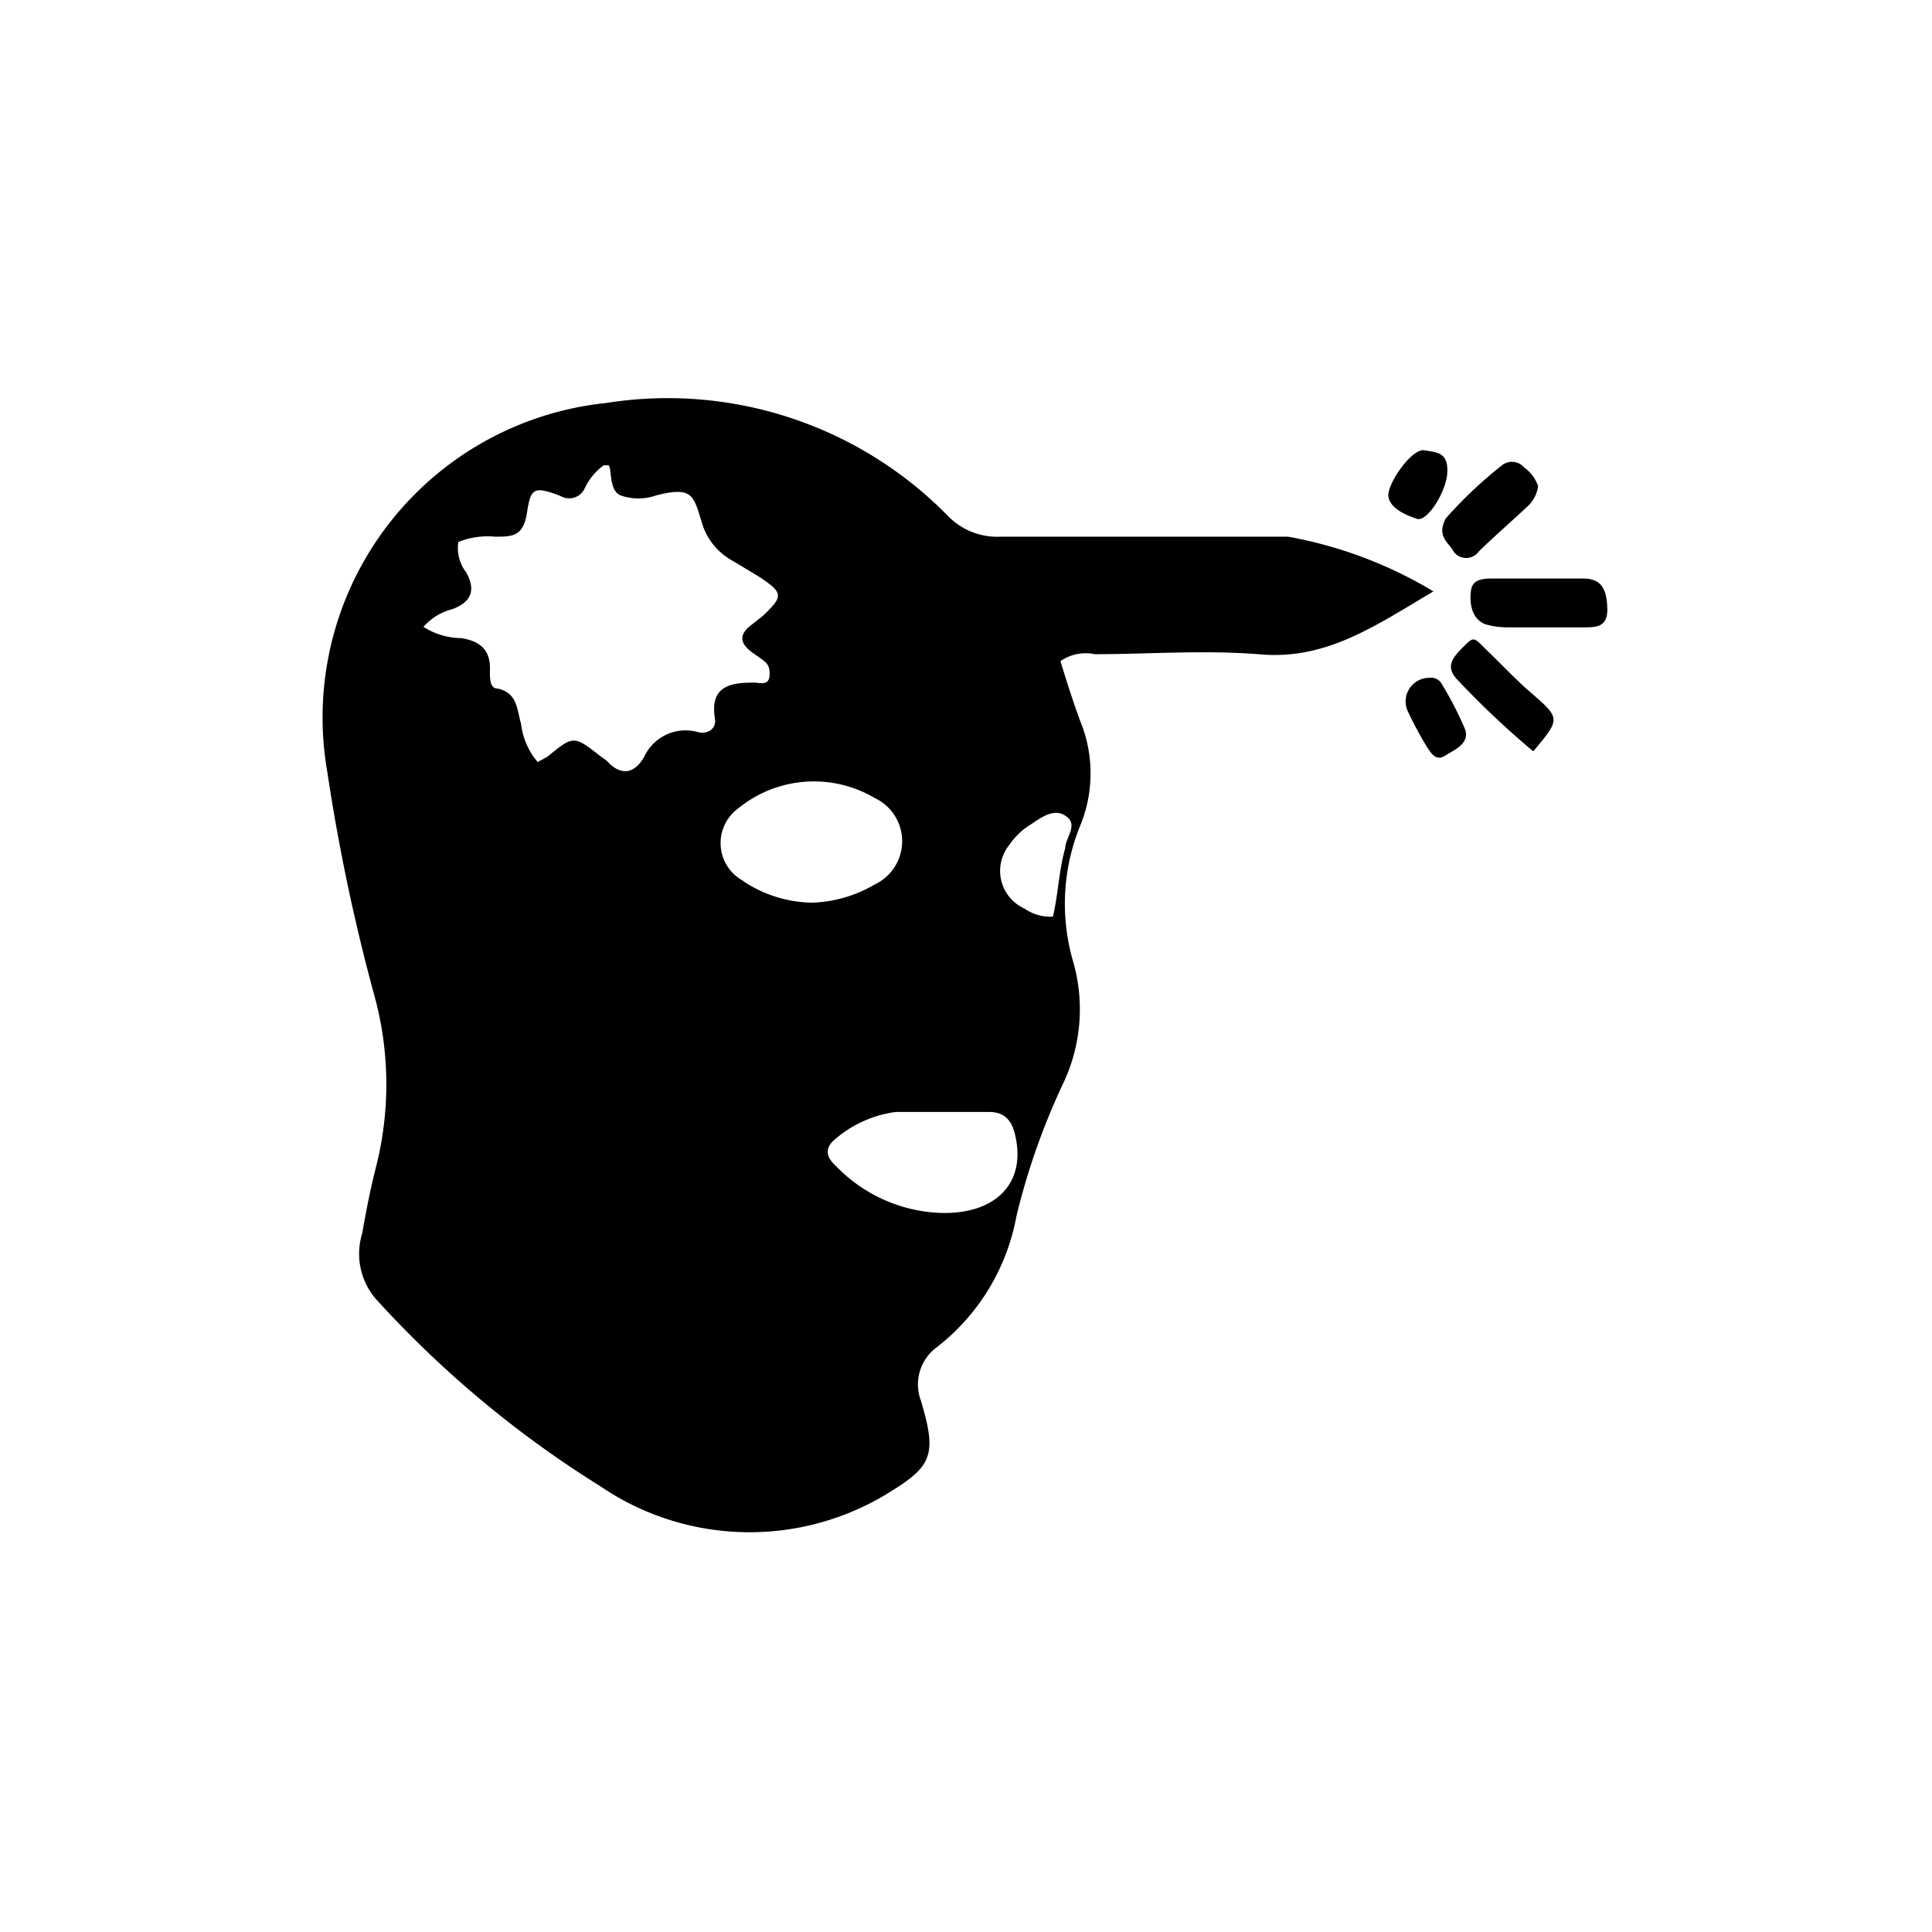 <svg id="Layer_1" data-name="Layer 1" xmlns="http://www.w3.org/2000/svg" viewBox="0 0 36 36"><title>36x36</title><path d="M24,10c-1.78,0-3.56,0-5.35,0a1.28,1.28,0,0,1-1-.4,7.31,7.31,0,0,0-6.36-2.09A5.89,5.89,0,0,0,6.1,14.39,36.35,36.35,0,0,0,7,18.64a6.26,6.26,0,0,1,0,3.13c-.1.4-.18.8-.25,1.21A1.29,1.29,0,0,0,7,24.2a19.69,19.69,0,0,0,4.18,3.49,4.94,4.94,0,0,0,5.29.18c.9-.54,1-.73.69-1.77a.86.86,0,0,1,.3-1,4,4,0,0,0,1.48-2.44,12.94,12.94,0,0,1,.86-2.45A3.22,3.22,0,0,0,20,17.93a3.85,3.85,0,0,1,.13-2.55,2.56,2.56,0,0,0,0-1.94c-.14-.38-.26-.76-.37-1.12a.82.82,0,0,1,.64-.13c1,0,2-.08,3.05,0,1.25.12,2.16-.52,3.26-1.17A8,8,0,0,0,24,10ZM13,13.64a.85.85,0,0,0-1,.47c-.19.32-.44.35-.7.06l-.1-.07c-.51-.4-.51-.4-1,0l-.18.1a1.32,1.32,0,0,1-.31-.71c-.08-.26-.06-.58-.44-.66-.16,0-.14-.24-.14-.38,0-.36-.21-.51-.54-.56a1.32,1.32,0,0,1-.7-.21,1.08,1.08,0,0,1,.54-.33c.35-.13.44-.35.26-.68a.75.75,0,0,1-.15-.57A1.45,1.45,0,0,1,9.22,10c.33,0,.53,0,.6-.45s.12-.5.62-.31a.32.32,0,0,0,.46-.15,1.1,1.1,0,0,1,.35-.42s0,0,.08,0,0,.46.23.56a1,1,0,0,0,.67,0c.67-.17.69,0,.84.48a1.19,1.19,0,0,0,.6.75l.48.29c.45.3.45.36.06.73l-.19.15c-.25.18-.25.35,0,.53s.33.2.32.42-.2.13-.32.14c-.43,0-.79.08-.7.66C13.36,13.59,13.17,13.69,13,13.64Zm.86,2.78a.8.8,0,0,1-.1-1.36,2.23,2.23,0,0,1,2.54-.19.89.89,0,0,1,0,1.61,2.45,2.45,0,0,1-1.18.34A2.39,2.39,0,0,1,13.85,16.42ZM17.5,22.6a2.85,2.85,0,0,1-1.93-.88c-.2-.18-.19-.35,0-.5a2.16,2.16,0,0,1,1.12-.5c.58,0,1.16,0,1.74,0,.29,0,.43.16.49.45C19.12,22.06,18.54,22.64,17.5,22.6Zm2.35-7.4c.26.16,0,.41,0,.6-.12.42-.13.85-.23,1.28a.84.84,0,0,1-.53-.15.77.77,0,0,1-.28-1.19,1.32,1.32,0,0,1,.4-.38C19.38,15.25,19.63,15.05,19.85,15.2Z"/><path d="M29.5,10.78h-1l-.66,0c-.18,0-.4,0-.43.22s0,.52.26.63a1.49,1.49,0,0,0,.43.06H29.5c.24,0,.46,0,.45-.35S29.85,10.78,29.5,10.78Z"/><path d="M28.53,12.91c-.28-.24-.53-.51-.8-.77s-.25-.3-.46-.09-.35.38-.1.63A16.27,16.27,0,0,0,28.57,14C29.08,13.39,29.08,13.39,28.53,12.91Z"/><path d="M27.08,10.27a.29.29,0,0,0,.48,0c.29-.28.61-.56.91-.84a.62.62,0,0,0,.19-.37.7.7,0,0,0-.26-.35.3.3,0,0,0-.4-.05,8,8,0,0,0-1.06,1C26.76,10,27,10.11,27.08,10.27Z"/><path d="M26.85,12.72a.23.23,0,0,0-.22-.09.44.44,0,0,0-.39.64,6.71,6.71,0,0,0,.35.65c.08.12.17.27.34.16s.46-.22.37-.49A6.49,6.49,0,0,0,26.85,12.72Z"/><path d="M26.41,9.67c.19.05.55-.52.56-.88s-.19-.36-.43-.4-.7.64-.67.86S26.19,9.6,26.41,9.67Z"/></svg>